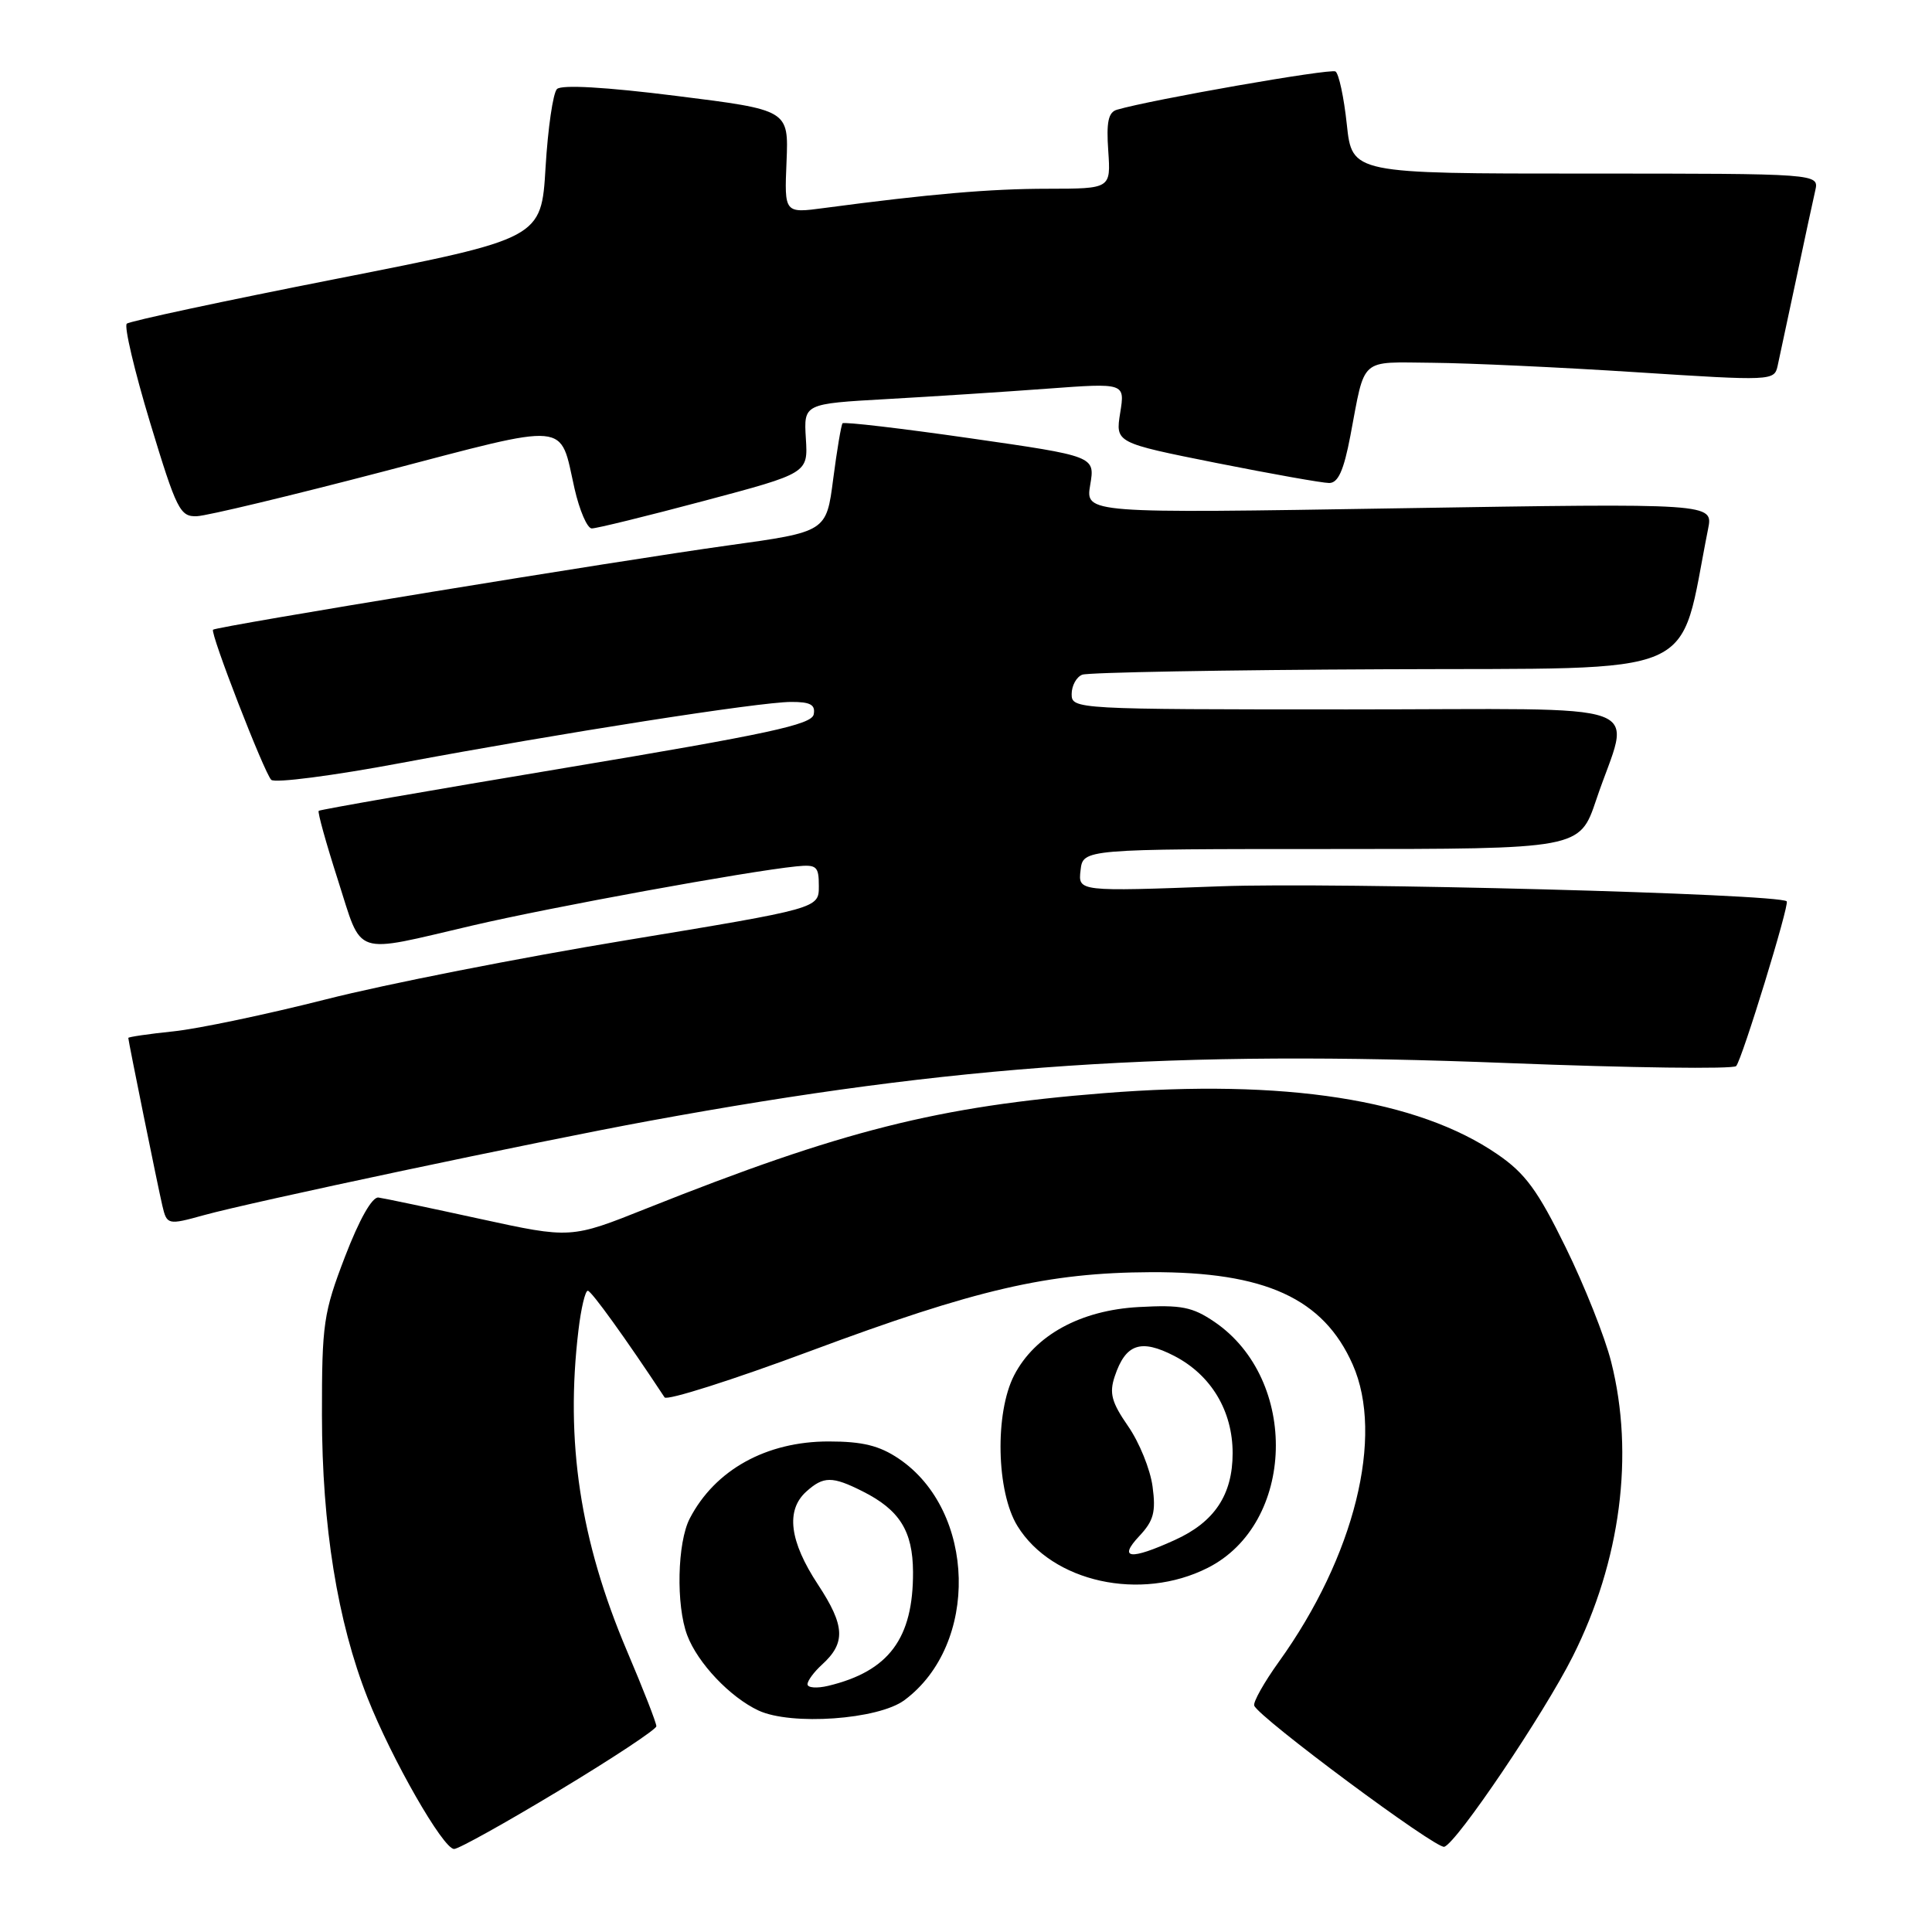 <?xml version="1.0" encoding="UTF-8" standalone="no"?>
<!DOCTYPE svg PUBLIC "-//W3C//DTD SVG 1.1//EN" "http://www.w3.org/Graphics/SVG/1.1/DTD/svg11.dtd" >
<svg xmlns="http://www.w3.org/2000/svg" xmlns:xlink="http://www.w3.org/1999/xlink" version="1.1" viewBox="0 0 256 256">
 <g >
 <path fill="currentColor"
d=" M 74.09 237.25 C 81.16 232.99 86.95 229.16 86.97 228.74 C 86.99 228.32 85.23 223.82 83.07 218.74 C 76.87 204.13 74.88 190.99 76.65 176.25 C 76.99 173.36 77.55 171.01 77.89 171.03 C 78.37 171.06 82.90 177.34 88.06 185.16 C 88.37 185.62 97.06 182.86 107.37 179.02 C 129.36 170.83 138.85 168.63 152.50 168.57 C 167.64 168.51 175.36 172.04 179.24 180.81 C 183.44 190.30 179.48 206.25 169.46 220.19 C 167.49 222.93 166.03 225.54 166.19 226.00 C 166.76 227.56 190.32 245.06 191.38 244.71 C 193.07 244.14 204.55 227.13 208.39 219.50 C 214.75 206.86 216.59 192.73 213.49 180.46 C 212.67 177.18 209.95 170.35 207.46 165.28 C 203.78 157.76 202.11 155.48 198.45 152.97 C 187.87 145.68 170.25 142.94 146.26 144.85 C 124.31 146.59 111.64 149.78 85.66 160.13 C 75.64 164.13 75.64 164.13 63.57 161.50 C 56.93 160.05 50.89 158.78 50.15 158.68 C 49.31 158.57 47.62 161.56 45.72 166.50 C 42.86 173.96 42.65 175.38 42.66 187.50 C 42.67 202.18 44.71 214.86 48.71 225.00 C 51.91 233.10 58.72 245.00 60.17 245.00 C 60.77 245.00 67.03 241.51 74.09 237.25 Z  M 119.84 225.28 C 129.77 217.92 129.35 200.20 119.09 193.28 C 116.52 191.55 114.29 191.00 109.80 191.00 C 101.54 191.00 94.75 194.76 91.40 201.20 C 89.74 204.39 89.56 212.71 91.06 216.68 C 92.45 220.37 96.74 224.89 100.50 226.65 C 104.83 228.67 116.37 227.86 119.84 225.28 Z  M 160.03 207.75 C 171.64 201.89 172.17 182.83 160.93 175.16 C 158.00 173.17 156.53 172.88 150.89 173.19 C 143.17 173.61 137.13 176.92 134.38 182.23 C 131.80 187.23 132.02 197.68 134.82 202.21 C 139.42 209.66 151.15 212.24 160.03 207.75 Z  M 27.00 161.02 C 33.30 159.27 71.18 151.25 86.00 148.53 C 126.83 141.03 155.34 139.11 199.76 140.86 C 216.04 141.50 229.68 141.68 230.05 141.26 C 230.83 140.40 237.15 119.81 236.75 119.43 C 235.69 118.43 177.04 116.87 161.68 117.44 C 142.85 118.14 142.85 118.14 143.18 115.32 C 143.50 112.50 143.50 112.50 176.41 112.50 C 209.31 112.50 209.31 112.50 211.50 106.00 C 216.03 92.51 220.12 94.00 178.52 94.00 C 142.48 94.00 142.00 93.97 142.00 91.97 C 142.00 90.85 142.64 89.69 143.41 89.40 C 144.19 89.10 162.27 88.77 183.60 88.68 C 226.30 88.48 222.31 90.22 226.33 70.09 C 227.01 66.68 227.01 66.68 185.42 67.35 C 143.82 68.03 143.82 68.03 144.46 64.24 C 145.10 60.45 145.10 60.45 128.54 58.07 C 119.43 56.76 111.83 55.87 111.64 56.09 C 111.46 56.32 110.90 59.64 110.40 63.49 C 109.50 70.47 109.50 70.47 96.50 72.27 C 82.25 74.24 28.66 83.01 28.23 83.44 C 27.81 83.85 35.00 102.38 35.94 103.33 C 36.40 103.79 44.13 102.79 53.13 101.10 C 74.35 97.13 100.60 93.02 104.82 93.01 C 107.38 93.00 108.07 93.38 107.82 94.66 C 107.56 96.02 101.72 97.27 75.01 101.73 C 57.14 104.71 42.39 107.28 42.23 107.44 C 42.06 107.60 43.21 111.73 44.78 116.62 C 48.08 126.90 46.55 126.38 62.63 122.63 C 73.13 120.18 98.93 115.47 105.50 114.80 C 108.22 114.53 108.50 114.77 108.50 117.43 C 108.50 120.37 108.50 120.37 83.00 124.58 C 68.97 126.89 51.08 130.41 43.23 132.41 C 35.39 134.40 26.27 136.32 22.98 136.66 C 19.69 137.00 17.00 137.40 17.00 137.53 C 17.00 137.92 20.92 157.23 21.51 159.75 C 22.11 162.31 22.24 162.34 27.00 161.02 Z  M 93.28 66.37 C 107.07 62.70 107.07 62.70 106.78 58.10 C 106.50 53.50 106.50 53.50 117.50 52.88 C 123.55 52.54 133.13 51.92 138.78 51.50 C 149.07 50.74 149.07 50.74 148.43 54.71 C 147.80 58.67 147.80 58.67 161.15 61.34 C 168.49 62.80 175.23 64.00 176.12 64.00 C 177.31 64.00 178.05 62.36 178.93 57.75 C 180.93 47.19 180.04 47.99 189.82 48.07 C 194.59 48.11 206.73 48.67 216.79 49.32 C 234.76 50.48 235.10 50.46 235.54 48.50 C 235.78 47.40 236.89 42.23 238.00 37.00 C 239.11 31.77 240.24 26.49 240.53 25.25 C 241.04 23.00 241.04 23.00 210.10 23.00 C 179.16 23.00 179.16 23.00 178.46 16.49 C 178.08 12.90 177.40 9.75 176.96 9.47 C 176.27 9.05 152.61 13.19 148.00 14.54 C 146.86 14.87 146.58 16.18 146.85 19.99 C 147.19 25.00 147.19 25.00 138.85 25.01 C 131.19 25.01 123.16 25.71 109.22 27.56 C 103.93 28.27 103.93 28.27 104.22 21.42 C 104.50 14.57 104.50 14.57 89.63 12.71 C 80.24 11.53 74.40 11.20 73.80 11.80 C 73.28 12.32 72.60 16.99 72.29 22.17 C 71.73 31.60 71.73 31.60 44.61 36.94 C 29.70 39.87 17.19 42.55 16.80 42.89 C 16.42 43.22 17.81 49.12 19.89 56.00 C 23.40 67.58 23.86 68.49 26.09 68.40 C 27.42 68.35 38.55 65.68 50.83 62.47 C 75.85 55.92 74.11 55.77 76.13 64.75 C 76.79 67.64 77.81 70.01 78.41 70.02 C 79.01 70.03 85.70 68.39 93.28 66.37 Z  M 107.00 223.17 C 107.00 222.70 107.86 221.54 108.90 220.59 C 112.09 217.70 111.98 215.43 108.39 209.97 C 104.61 204.23 104.09 200.13 106.83 197.65 C 109.11 195.59 110.27 195.58 114.30 197.61 C 119.20 200.07 120.95 202.87 120.98 208.28 C 121.02 217.10 117.78 221.45 109.75 223.38 C 108.24 223.74 107.00 223.65 107.00 223.17 Z  M 150.96 203.54 C 152.86 201.52 153.18 200.35 152.72 196.97 C 152.42 194.70 150.96 191.11 149.48 188.98 C 147.29 185.81 146.96 184.61 147.71 182.37 C 149.15 178.06 151.16 177.37 155.62 179.68 C 160.49 182.21 163.33 186.96 163.33 192.55 C 163.33 198.06 160.93 201.68 155.67 204.06 C 149.76 206.75 148.12 206.57 150.96 203.54 Z "/>
</g>
</svg>